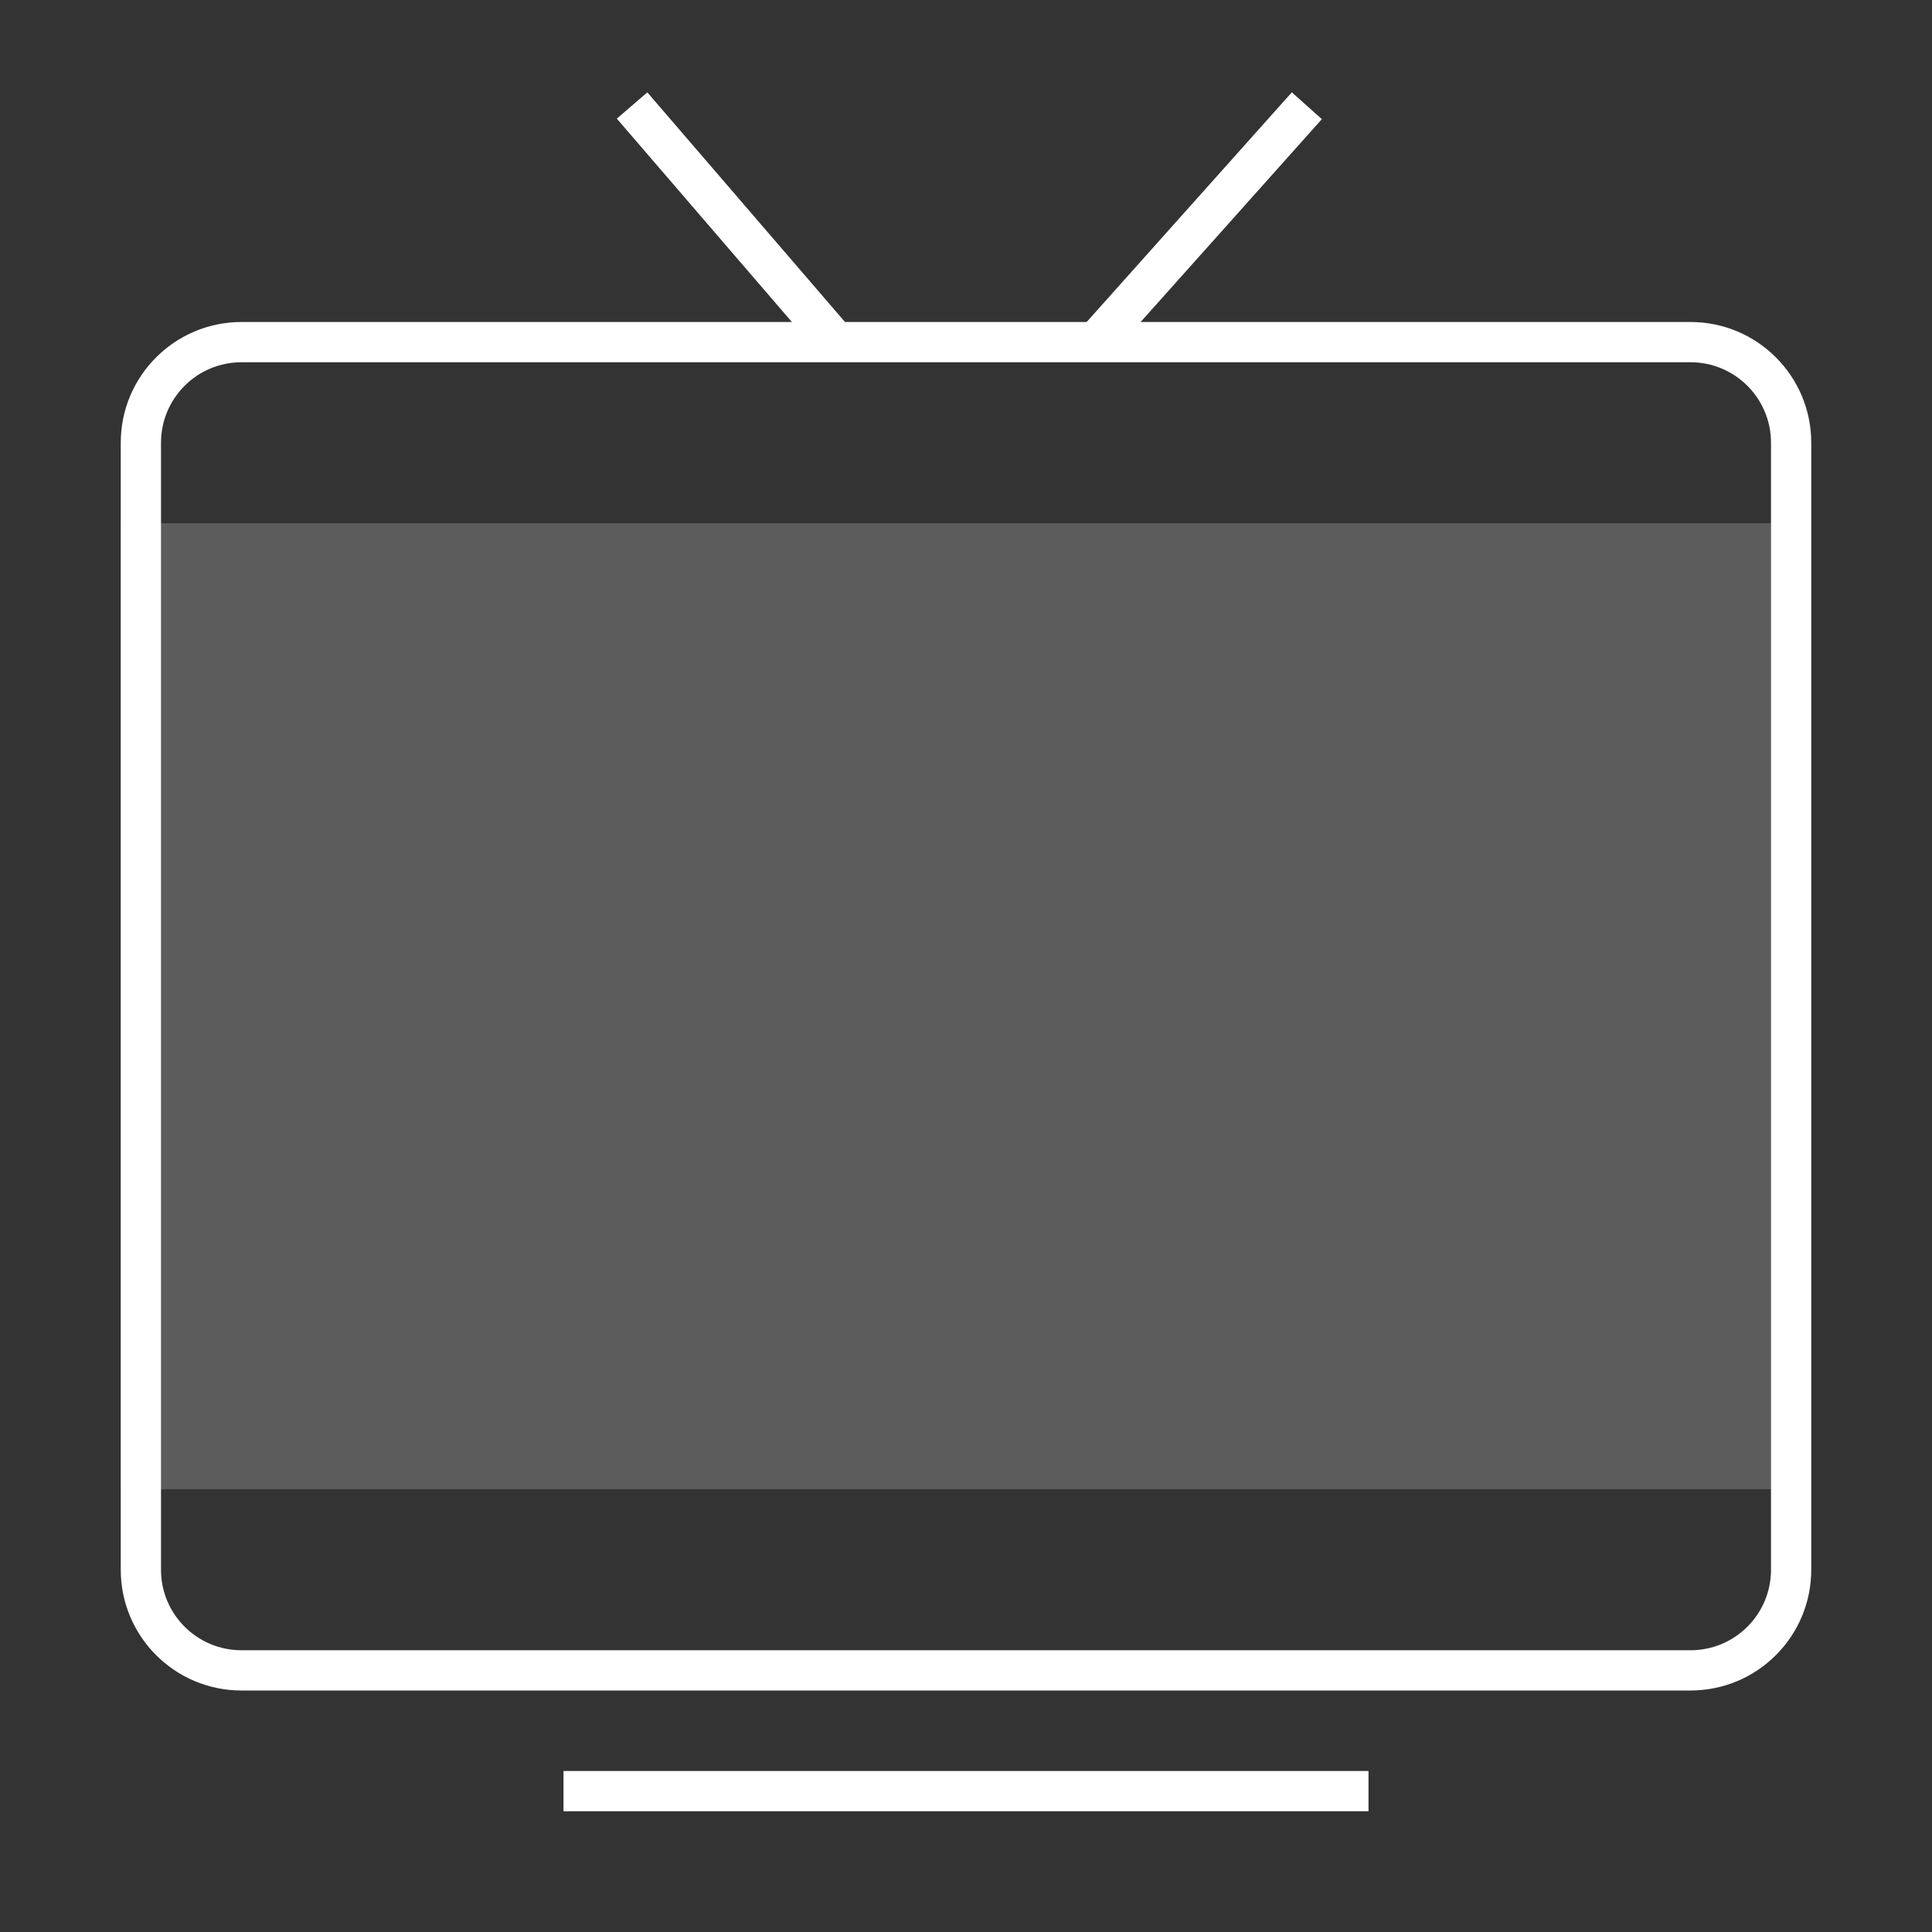 <?xml version="1.0" encoding="UTF-8"?>
<svg width="48px" height="48px" viewBox="0 0 48 48" version="1.1" xmlns="http://www.w3.org/2000/svg" xmlns:xlink="http://www.w3.org/1999/xlink">
    <rect x="0" y="0" width="48" height="48" fill="#333333" stroke="none"/>
    <!-- Generator: Sketch 51.2 (57519) - http://www.bohemiancoding.com/sketch -->
    <title>icon_category-tv_xxl_white</title>
    <desc>Created with Sketch.</desc>
    <defs></defs>
    <g id="icons" stroke="none" stroke-width="1" fill="none" fill-rule="evenodd">
        <g id="icon_category-tv_xxl_white">
            <rect id="Rectangle" x="0" y="0" width="48" height="48"></rect>
            <g id="icon" transform="translate(2.667, 3)">
                <path d="M3.333,5 L39.333,5 C40.99,5 42.333,6.343 42.333,8 L42.333,36 C42.333,37.657 40.99,39 39.333,39 L3.333,39 C1.676,39 0.333,37.657 0.333,36 L0.333,8 C0.333,6.343 1.676,5 3.333,5 Z M3.333,6 C2.229,6 1.333,6.895 1.333,8 L1.333,36 C1.333,37.105 2.229,38 3.333,38 L39.333,38 C40.438,38 41.333,37.105 41.333,36 L41.333,8 C41.333,6.895 40.438,6 39.333,6 L3.333,6 Z" id="Combined-Shape" fill="#FFFFFF"></path>
                <path d="M29.467,5 L25,0" id="Line" stroke="#FFFFFF" stroke-linecap="square" transform="translate(27.234, 2.5) scale(-1, 1) translate(-27.234, -2.5) "></path>
                <path d="M17.667,5 L13.363,0" id="Line" stroke="#FFFFFF" stroke-linecap="square"></path>
                <rect id="Rectangle-path" fill="#FFFFFF" opacity="0.2" x="0.333" y="10" width="41" height="24"></rect>
                <rect id="Rectangle-path" fill="#FFFFFF" x="11.333" y="41" width="20" height="1"></rect>
            </g>
        </g>
    </g>
</svg>